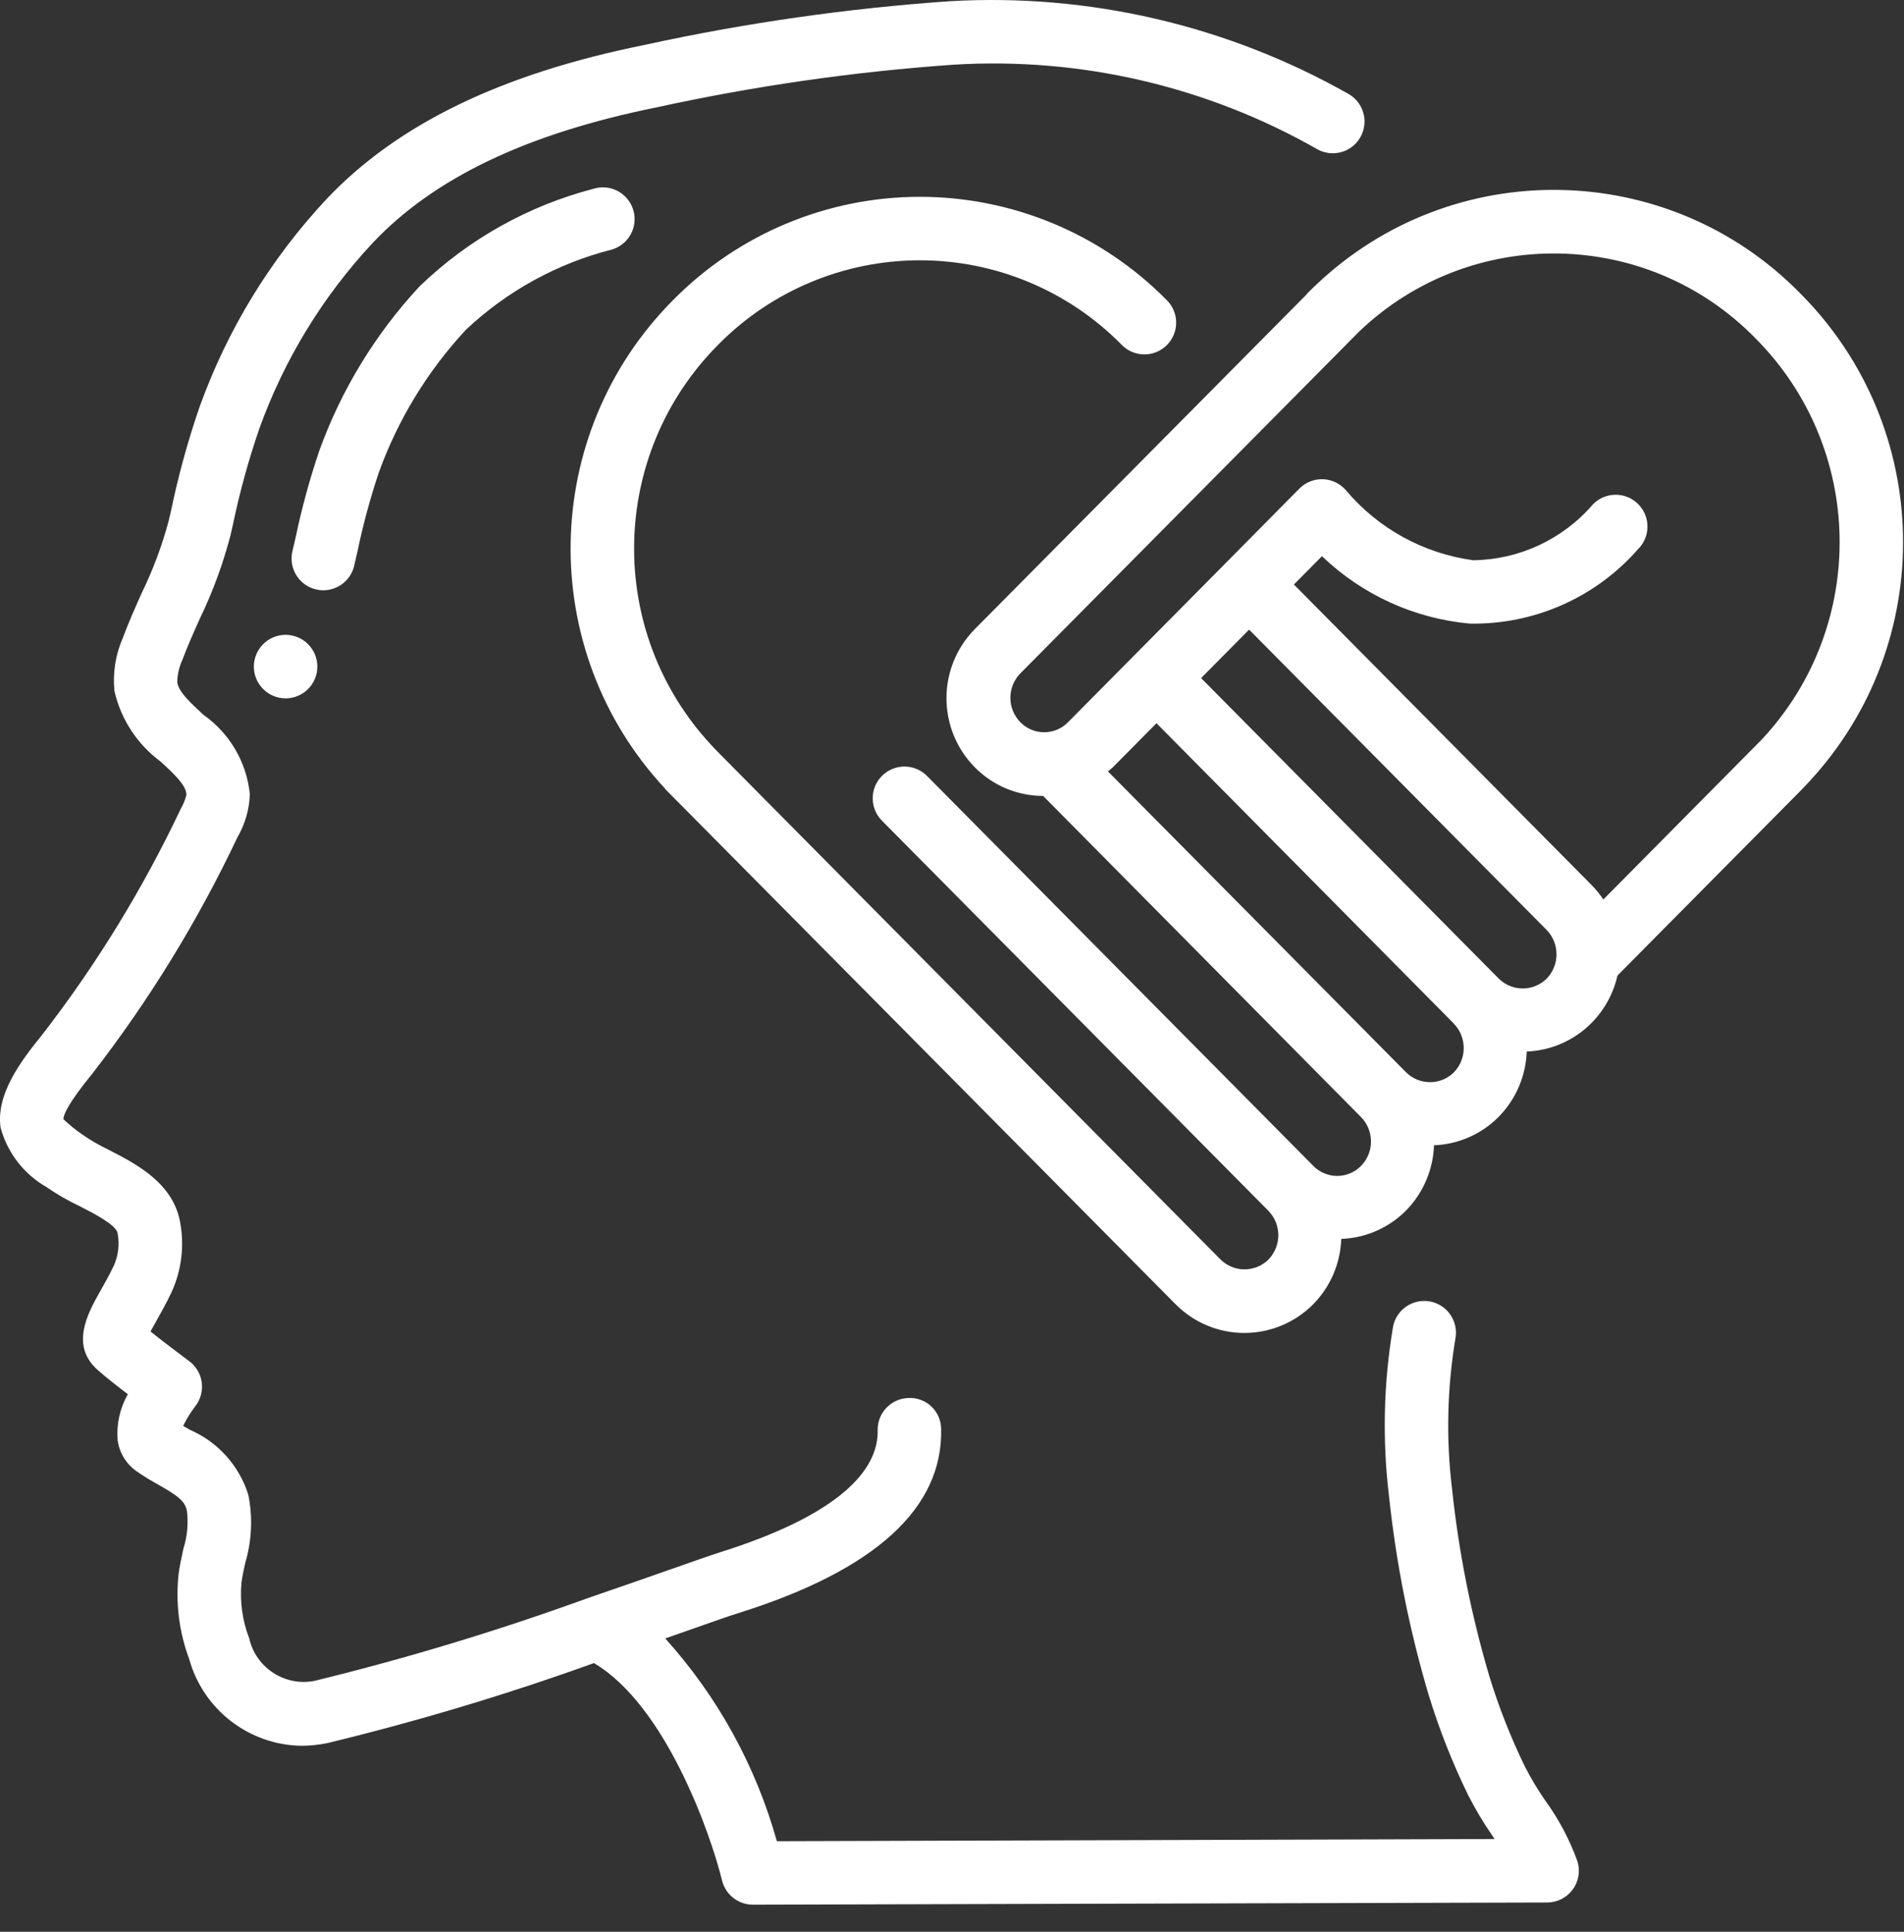 <svg width="70" height="71" viewBox="0 0 70 71" fill="none" xmlns="http://www.w3.org/2000/svg">
<rect x="0" y="0" width="70" height="71" fill="#333333" stroke="none"/>
<path d="M6.567 57.846C6.45 58.907 6.583 59.98 6.957 60.98C7.474 62.838 9.153 64.134 11.082 64.164C11.403 64.163 11.722 64.13 12.036 64.065C15.354 63.262 18.625 62.28 21.836 61.125C24.457 62.668 26.114 67.356 26.546 69.114C26.674 69.637 27.142 70.004 27.68 70.004L56.883 69.924C57.252 69.923 57.599 69.747 57.819 69.45C58.038 69.153 58.104 68.769 57.996 68.416C57.71 67.62 57.312 66.867 56.815 66.182C56.54 65.787 56.292 65.374 56.072 64.947C55.546 63.869 55.105 62.751 54.754 61.604C54.088 59.351 53.628 57.041 53.382 54.705C53.161 52.87 53.204 51.012 53.509 49.19C53.584 48.775 53.43 48.352 53.106 48.084C52.782 47.815 52.338 47.741 51.944 47.892C51.551 48.042 51.269 48.393 51.207 48.809C50.866 50.85 50.818 52.93 51.066 54.984C51.328 57.459 51.816 59.905 52.523 62.291C52.908 63.549 53.39 64.775 53.966 65.957C54.23 66.478 54.529 66.98 54.861 67.461L54.947 67.59L28.561 67.671C27.787 64.903 26.382 62.352 24.457 60.218C24.761 60.113 25.048 60.012 25.315 59.918C26.188 59.611 26.847 59.379 27.182 59.276C32.173 57.705 34.669 55.432 34.6 52.519C34.598 52.208 34.47 51.911 34.245 51.696C34.02 51.481 33.717 51.367 33.406 51.381C32.762 51.396 32.252 51.93 32.267 52.574C32.295 53.776 31.314 55.529 26.48 57.05C26.136 57.158 25.452 57.4 24.547 57.717C23.713 58.008 22.688 58.369 21.564 58.753C18.286 59.941 14.946 60.952 11.558 61.779C10.468 61.989 9.408 61.297 9.162 60.215C8.909 59.559 8.813 58.855 8.879 58.156C8.912 57.914 8.967 57.672 9.019 57.431C9.259 56.621 9.296 55.765 9.129 54.938C8.794 53.868 8.011 52.997 6.982 52.551L6.734 52.407C6.859 52.152 7.008 51.909 7.181 51.683C7.374 51.435 7.459 51.119 7.417 50.808C7.375 50.496 7.208 50.215 6.955 50.027C6.677 49.82 6.012 49.32 5.533 48.938C5.592 48.828 5.66 48.704 5.721 48.599C5.9 48.283 6.104 47.918 6.304 47.5C6.678 46.685 6.787 45.773 6.617 44.893C6.346 43.462 4.984 42.765 3.987 42.256C3.651 42.096 3.329 41.909 3.024 41.696C2.779 41.528 2.548 41.34 2.332 41.136C2.332 40.961 2.516 40.536 3.412 39.438C5.493 36.75 7.276 33.844 8.73 30.773C9.01 30.291 9.167 29.747 9.186 29.191C9.068 28.017 8.446 26.953 7.482 26.274C7.015 25.842 6.566 25.434 6.517 25.075C6.521 24.792 6.585 24.514 6.703 24.258C6.894 23.75 7.116 23.252 7.339 22.755C7.814 21.774 8.192 20.749 8.469 19.695L8.563 19.285C8.812 18.088 9.136 16.909 9.534 15.754C10.447 13.216 11.868 10.891 13.709 8.921C15.964 6.535 19.375 4.909 24.136 3.947C27.732 3.16 31.381 2.635 35.053 2.378C39.721 2.091 44.371 3.171 48.434 5.487C48.799 5.689 49.244 5.681 49.601 5.466C49.958 5.251 50.173 4.861 50.166 4.444C50.158 4.027 49.928 3.646 49.563 3.445C45.113 0.931 40.034 -0.249 34.932 0.044C31.145 0.306 27.383 0.845 23.675 1.656C18.425 2.715 14.61 4.566 12.008 7.313C9.951 9.513 8.363 12.108 7.342 14.942C6.911 16.189 6.561 17.462 6.292 18.754L6.197 19.162C5.952 20.07 5.621 20.953 5.209 21.799C4.967 22.339 4.727 22.879 4.521 23.432C4.25 24.048 4.141 24.723 4.206 25.393C4.443 26.435 5.046 27.357 5.905 27.991C6.476 28.515 6.85 28.884 6.854 29.218C6.809 29.393 6.741 29.561 6.65 29.718C5.256 32.665 3.546 35.452 1.551 38.031C0.72 39.051 -0.154 40.247 0.023 41.453C0.275 42.373 0.881 43.155 1.709 43.629C2.094 43.895 2.5 44.129 2.923 44.329C3.426 44.585 4.266 45.014 4.323 45.322C4.399 45.717 4.355 46.126 4.195 46.495C4.022 46.859 3.845 47.175 3.689 47.448C3.234 48.254 2.548 49.472 3.625 50.381C3.875 50.604 4.306 50.942 4.7 51.243C4.408 51.756 4.277 52.345 4.325 52.934C4.387 53.389 4.635 53.799 5.009 54.066C5.271 54.252 5.547 54.416 5.826 54.57C6.51 54.962 6.777 55.144 6.869 55.504C6.931 55.979 6.888 56.462 6.743 56.919C6.674 57.235 6.608 57.541 6.567 57.846Z" fill="white"/>
<path d="M13.028 20.76L13.145 20.255C13.349 19.279 13.61 18.317 13.925 17.372C14.629 15.424 15.717 13.639 17.127 12.122C18.639 10.696 20.49 9.679 22.505 9.169C22.904 9.047 23.207 8.722 23.301 8.316C23.395 7.91 23.265 7.484 22.96 7.2C22.656 6.915 22.222 6.815 21.824 6.937C19.42 7.562 17.218 8.796 15.43 10.52C13.805 12.266 12.549 14.323 11.738 16.567C11.388 17.602 11.1 18.657 10.874 19.726L10.758 20.231C10.65 20.642 10.774 21.078 11.081 21.372C11.388 21.665 11.83 21.768 12.235 21.641C12.64 21.514 12.944 21.177 13.029 20.761L13.028 20.76Z" fill="white"/>
<path d="M10.5 25.667C11.144 25.667 11.667 25.144 11.667 24.5C11.667 23.856 11.144 23.333 10.5 23.333C9.856 23.333 9.333 23.856 9.333 24.5C9.333 25.144 9.856 25.667 10.5 25.667Z" fill="white"/>
<path d="M59.465 35.856L66.205 29.055L66.417 28.833L66.427 28.821C66.451 28.796 66.477 28.77 66.501 28.743C71.237 23.648 71.102 15.721 66.194 10.791C61.339 5.832 53.4 5.693 48.375 10.48C48.267 10.581 48.161 10.685 48.056 10.792C48.048 10.8 48.046 10.812 48.038 10.82L35.841 23.12C34.449 24.529 34.449 26.795 35.841 28.204C36.504 28.875 37.408 29.253 38.351 29.254L50.036 41.055C50.526 41.554 50.526 42.354 50.036 42.853C49.805 43.087 49.49 43.22 49.161 43.22C48.832 43.22 48.517 43.087 48.286 42.853L34.081 28.519C33.627 28.061 32.888 28.058 32.43 28.512C31.973 28.965 31.969 29.704 32.423 30.162L46.629 44.499C47.12 44.998 47.12 45.799 46.629 46.298C46.142 46.772 45.366 46.772 44.879 46.298L26.404 27.65C26.32 27.565 26.237 27.479 26.157 27.391C22.269 23.213 22.38 16.708 26.409 12.665C28.365 10.683 31.035 9.567 33.82 9.567C36.605 9.567 39.275 10.683 41.231 12.665C41.523 12.97 41.956 13.093 42.364 12.989C42.772 12.884 43.092 12.567 43.201 12.16C43.31 11.753 43.191 11.318 42.889 11.024C40.494 8.599 37.228 7.234 33.82 7.234C30.412 7.234 27.146 8.599 24.751 11.024C19.842 15.954 19.707 23.882 24.444 28.978C24.452 28.987 24.454 28.999 24.464 29.008L24.739 29.286L24.746 29.293L43.215 47.931C43.884 48.609 44.797 48.991 45.749 48.991C46.702 48.991 47.614 48.609 48.284 47.931C48.914 47.289 49.281 46.434 49.31 45.534C50.208 45.502 51.06 45.129 51.693 44.491C52.323 43.849 52.69 42.993 52.721 42.093C53.619 42.059 54.471 41.684 55.102 41.043C55.732 40.401 56.099 39.546 56.13 38.647C57.028 38.612 57.88 38.237 58.512 37.597C58.987 37.118 59.318 36.515 59.465 35.856ZM37.498 24.764L49.981 12.174C54.087 8.265 60.573 8.38 64.538 12.433C68.566 16.476 68.677 22.981 64.79 27.159L64.724 27.227L58.946 33.06C58.821 32.872 58.679 32.696 58.521 32.535L47.57 21.483L48.601 20.442C50.08 21.861 51.997 22.734 54.038 22.92C56.406 22.963 58.673 21.958 60.231 20.174C60.525 19.877 60.637 19.445 60.526 19.043C60.415 18.64 60.098 18.327 59.694 18.222C59.289 18.117 58.86 18.235 58.567 18.533C57.463 19.82 55.858 20.57 54.161 20.591C52.349 20.345 50.69 19.439 49.505 18.045C49.296 17.787 48.987 17.631 48.656 17.614C48.325 17.598 48.002 17.724 47.769 17.96L45.107 20.65L41.708 24.08L39.265 26.545C39.035 26.781 38.719 26.913 38.389 26.913C38.06 26.913 37.744 26.781 37.514 26.545C37.03 26.053 37.023 25.265 37.498 24.764ZM53.449 39.416C52.963 39.893 52.184 39.893 51.699 39.416L40.732 28.351C40.789 28.301 40.849 28.261 40.907 28.207L42.518 26.581L53.433 37.603L53.444 37.618C53.935 38.116 53.937 38.916 53.449 39.416ZM55.113 35.979L44.158 24.922L45.923 23.141L56.858 34.175C57.347 34.674 57.347 35.474 56.858 35.973C56.373 36.446 55.601 36.449 55.113 35.979Z" fill="white"/>
</svg>
